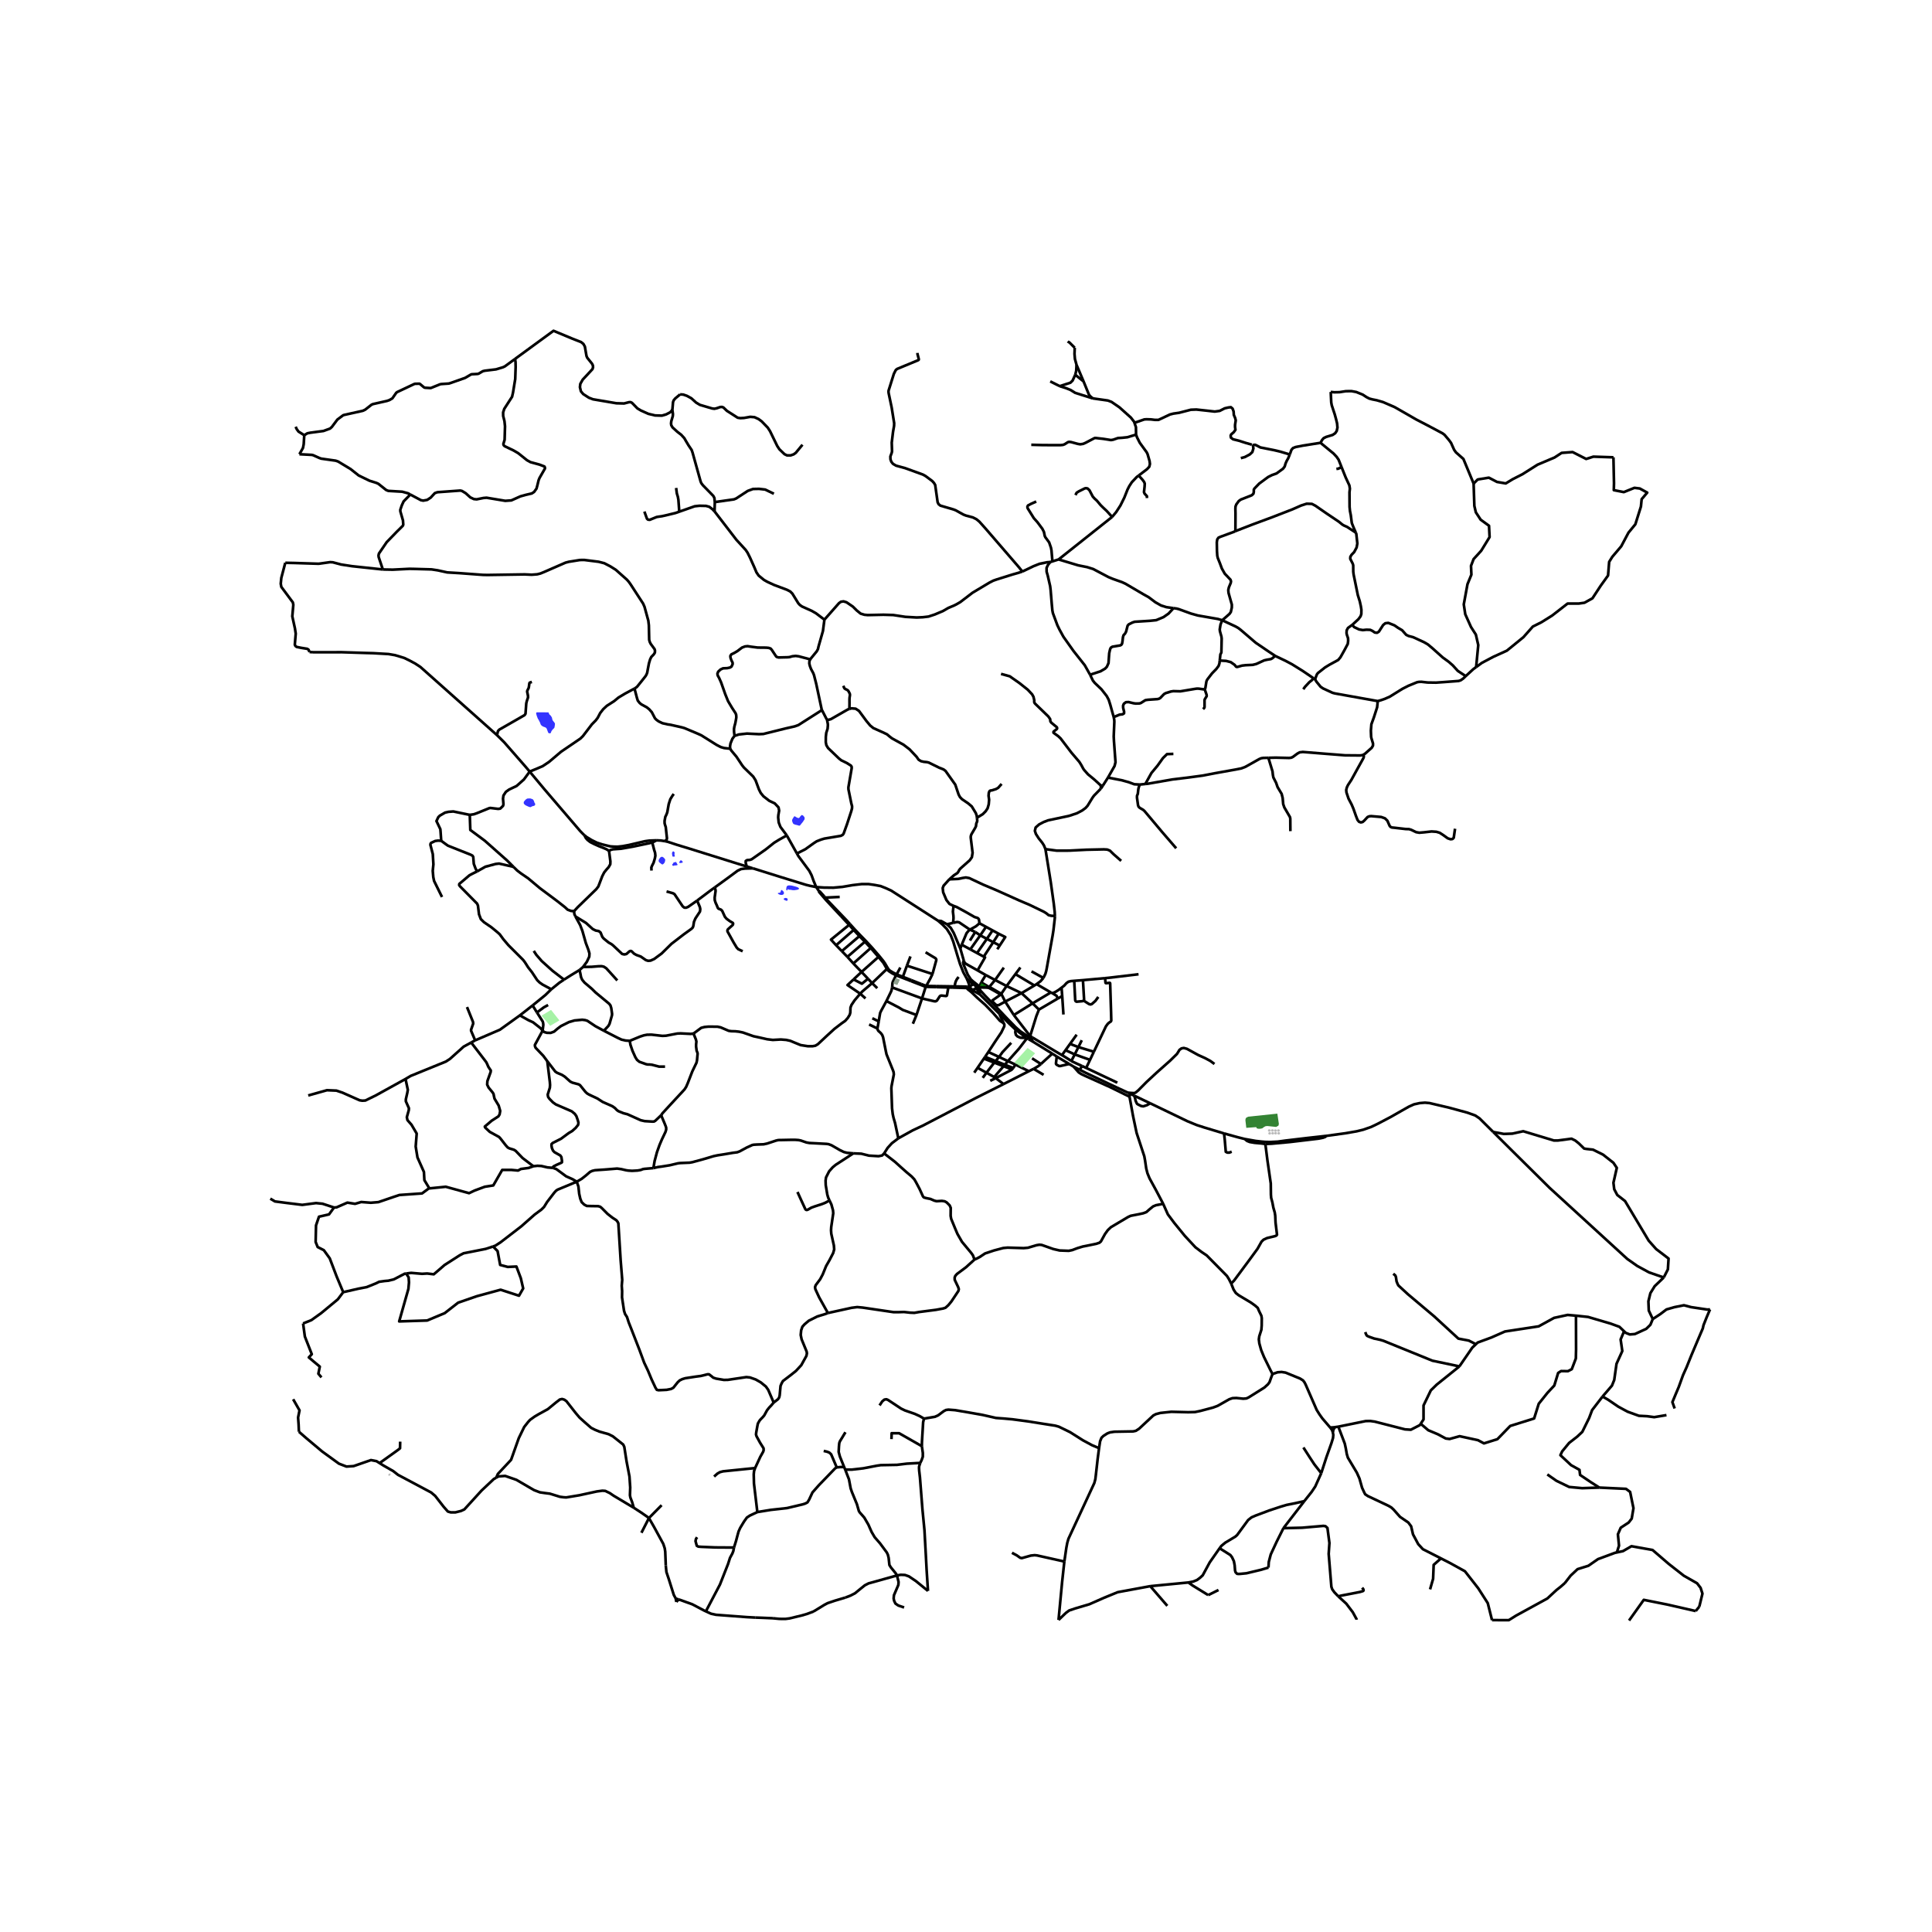 <svg xmlns="http://www.w3.org/2000/svg" width="960" height="960" viewBox="0 0 720 720"><defs><style>*{stroke-linejoin:round;stroke-linecap:butt}</style></defs><g id="figure_1"><path id="patch_1" d="M0 720h720V0H0z" style="fill:#fff"/><g id="axes_1"><path id="patch_2" d="M90 613.535h558v-499.87H90z" style="fill:#fff"/><g id="LineCollection_1"><path d="m362.919 366.899-1.038-.748-1.605-1.472M362.919 366.899l-.367.044-.383.148-.35.258-.371.353M363.798 368.06l-.18-.49-.225-.31-.474-.361M362.919 366.899l2.09.723M352.906 344.455l-2.147-1.212-1.188-.122M304.175 330.586l2.87.182 3.52.044 3.405-.302 3.79-.649 3.37-.39 2.521-.007 2.269.325 2.25.423 1.881.744 2.044.928 17.476 11.237M360.276 364.68l-1.268-2.31-1.23-3.106-.807-2.59-1.735-5.798-.943-2.388-1.441-2.286-1.698-1.72-1.583-1.361M304.175 330.586l1.047 1.534M296.993 318.079l.563 1 4.062 5.485.833 1.62.769 2.135.955 2.267M280.587 323.603l10.592 3.313 9.23 2.845 1.482.361 2.284.464M243.08 313.945l.59-.252.976-.524M217.817 311.308l.746.595 1.948 1.19 1.934.947 1.902.616 1.752.438 1.382.327 1.446.098 1.329.01 1.727-.186 2.37-.435 5.998-1.416 1.681-.234 2.614-.09M247.79 313.476l-1.478-.234-1.666-.073M116.635 243.066l10.779-.004 8.703.278 2.997.081 5.675.325 2.43.416 1.788.529 1.71.54 2.094 1.02 1.938 1.046 1.923 1.26 28.542 25.408M197.398 287.55l-1.743-2.055-7.742-8.854-2.699-2.676" clip-path="url(#pff8b23c8d4)" style="fill:none;stroke:#000"/><path d="m198.22 254.135-.813.265-.128.239-.128 1.008-.114.692-.513 1.033-.071.365.299 1.486.043.655-.5 1.511-.17.743-.285 3.866-.342.504-9.418 5.403-.498.541-.368 1.52M360.276 364.68l.512 1.213.261.738.399 1.071M329.223 358.838l1.29 2.275M329.223 358.838l.33-.246M329.223 358.838l-1.85-2.22M363.798 368.06l1.142-.07M362.112 368.744l.53.028.575-.128.24-.157.166-.116.175-.312M363.798 368.06l1.442 2.592M368.708 367.784l-.335-.087M370.844 365.211l-2.04 2.461-.096.112M368.708 367.784l4.439 2.585M373.147 370.369l1.974-2.904M373.147 370.369l-.19.263M373.147 370.369l.179.354M384.917 388.193l-1.613-.946M384.917 388.193l7.234 4.47M384.917 388.193l-.782-1.563M369.257 373.27l.38-.308M383.64 386.604l-3.46-2.317-1.703-1.499-3.07-3.135-4.267-4.5-1.883-1.884M364.94 367.99l.18.662.306.55 1.753 1.915 2.078 2.152M380.272 360.547l-1.864 2.484M374.606 373.261l6.085-3.143M374.606 373.261l3.212 5.011M374.606 373.261l-1.28-2.538M369.637 372.962l1.396 1.416.577.27.62-.082 2.376-1.305M386.297 366.752l-.792.509M386.297 366.752l5.323 3.103M388.846 364.452l-1.097 1.244-1.452 1.056M380.691 370.118l4.814-2.857M380.691 370.118l-5.57-2.653M384.817 373.918l-1.458-1.343-2.668-2.457M387.183 376.242l-2.366-2.324M387.183 376.242l6.943-4.07M383.903 386.125l2.325-7.468.955-2.415M352.906 344.455l2.3-.534M357.898 353.546l-2.46-5.83-1.113-1.925-.117-.11-1.302-1.226M357.898 353.546l1.26 4.37M357.898 353.546l.514-1.478M375.121 367.465l3.287-4.434M375.121 367.465l-4.277-2.254M361.448 367.702l-1.068-.024M361.448 367.702l.188.41.476.632M365.009 367.622l.666-1.503M365.009 367.622l-.069.368M359.158 357.916l-.243.783.136.645 1.591 3.868 1.153 1.767.874.786 2.34 1.857M368.373 367.697l-.728-.036-2.636-.039M360.351 368.2l.03-.522M360.351 368.2l1.032.215.729.33" clip-path="url(#pff8b23c8d4)" style="fill:none;stroke:#000"/><path d="m374.047 381.325-1.418-.92-1.197-1.382-1.41-1.598-2.864-2.96-2.879-2.543-2.322-2.216-1.34-1.07-.266-.437M360.351 368.2l-5.504-.167M362.112 368.744l.842.588 2.286 1.32M365.24 370.652l7.272 7.243M382.594 386.81l-.637-.438-3.478-2.652" clip-path="url(#pff8b23c8d4)" style="fill:none;stroke:#000"/><path d="m382.594 386.81-2.3-.08-1.111-.48-.584-.591-.228-.945.108-.994M372.512 377.895l3.708 3.693 2.259 2.132M384.135 386.63l-.232-.505M384.135 386.63l.652.026M384.135 386.63l-.494-.026M400.069 397.484l-1.622-.97M400.069 397.484l2.271 1.162M420.938 408.707l-7.301-3.6-9.181-4.125-1.486-.706-.944-.605-1.957-2.187M111.591 169.275l1.323-2.354.273-1.4.2-3.337" clip-path="url(#pff8b23c8d4)" style="fill:none;stroke:#000"/><path d="m110.18 159.035.4.888.663.913 2.144 1.348M191.953 133.752l-3.829 2.8-.74.337-2.53.758-4.146.504-.755.176-1.61.945-.413.088-2.194.114-.356.163-2.037 1.19-5.527 1.945-.572.166-2.807.188-.413.076-3.427 1.385-.227.025-1.988-.113-.335-.12-1.531-1.278-.214-.113-1.575.038-.313.069-6.44 3.036-.321.264-1.436 2.06-1.072.63-.902.318-5.224 1.18-.528.215-2.407 1.876-.883.415-6.974 1.548-.357.121-2.138 1.594-2.044 2.733-.705.637-2.43.887-4.915.649-1.09.214-1.161.712M152.907 184.29l-.851-.455-2.166-.592-5.172-.303-.826-.34-2.893-2.305-.74-.34-2.565-.806-4.018-1.952-3.02-2.393-4.646-2.809-.911-.315-5.358-.756-.698-.239-2.365-1.058-.499-.113-4.588-.24M152.907 184.29l-2.49 2.567-.698 1.537-.541 1.6.028.604.97 3.363.106 1.543-.135.403-2.38 2.361-3.648 3.766-2.894 4.241-.168.721.07.618 1.547 4.615M106.32 209.736l3.49.075 8.948.283 4.289-.598.997.063 3.12.825 4.019.617 11.49 1.228" clip-path="url(#pff8b23c8d4)" style="fill:none;stroke:#000"/><path d="m236.458 256.597.471-.278.508-.414.746-.92.75-.93L240.56 252l.367-.617.263-.685.132-.747.52-2.73.446-1.499.427-.888.947-.995.392-.623.038-.777-.152-.533-1.45-1.977-.366-.755-.193-.744-.116-5.381-.205-1.753-1.417-5.158-.523-1.197-4.713-7.247-.613-.856-.726-.83-4.126-3.66-2.013-1.268-2.282-1.188-2.114-.54-5.366-.675-1.619.022-4.095.658-1.244.321-7.96 3.476-1.389.567-1.204.302-2.066.157-2.636-.12-13.842.215-1.738-.038-8.776-.654-4.489-.265-3.505-.768-2.322-.353-3.69-.101-2.594-.075-1.909-.038-6.255.314-3.711-.069M403.812 142.147l-2.616-6.175M403.812 142.147l-3.097-2.475M407.209 148.454l-1.008-.884-.41-.555-1.979-4.868M414.455 192.642l-19.947 15.843M424.36 177.21l-.715.544-1.846 1.95-.948 1.46-.654 1.281-1.205 3.033-1.446 2.91-1.603 2.475-1.488 1.779M400.797 184.515l.428-.882.798-.504 2.222-1.108.456-.1.627.125.684.655 1.225 2.343.656.73.883.806 1.368 1.638.912.907 1.396 1.31 2.003 2.207M394.508 208.485l-2.299.732M437.329 226.646l-2.642-.38-1.967-.611-2.12-1.189-2.549-1.918-1.92-1.068-6.737-3.956-1.229-.565-3.46-1.23-1.597-.66-5.7-3.01-2.25-.705-3.378-.68-7.272-2.189M391.452 209.436l.757-.219M406.247 251.453l-2.002-3.558-4.196-5.314-3.726-5.258-1.474-2.682-.782-1.61-1.676-4.518-.207-1.045-.22-2.386-.428-5.195-.17-1.42-.911-3.993-.408-1.4-.014-1.45.527-1.12.892-1.068" clip-path="url(#pff8b23c8d4)" style="fill:none;stroke:#000"/><path d="m380.989 212.994 2.112-.998 2.088-1.007 2.243-.882 2.743-.56 1.277-.11M412.91 289.79l-1.892 2.976M415.046 267.228l.193 1.015.041.74-.228 5.484.093 1.807.57 7.789-.357 1.417-2.448 4.31" clip-path="url(#pff8b23c8d4)" style="fill:none;stroke:#000"/><path d="m424.752 292.382-2.041-.115-2.067-.768-2.644-.732-5.09-.978M393.121 341.33l-.066-1.5-.35-3.113-1.126-8.033-1.972-12.237" clip-path="url(#pff8b23c8d4)" style="fill:none;stroke:#000"/><path d="m410.262 293.89-2.583 2.652-.535.743-1.859 3.035-.753.821-1.27.93-1.995 1.038-2.95.964-7.721 1.643-1.625.617-1.694.884-1.326 1.162-.284 1.275.398 1.168 1.04 1.618 1.296 1.612.656 1.039.55 1.356" clip-path="url(#pff8b23c8d4)" style="fill:none;stroke:#000"/><path d="m417.829 320.821-2.812-2.463-1.382-1.353-1.01-.402-1.263-.07-6.411.138-6.519.328-4.602.012-4.223-.564M388.846 364.452l-4.43-2.45M393.121 341.33l-.01.714-.52 4.62-.307 1.97-1.408 7.854-.772 4.316-.192.995-.328 1.127-.738 1.526M301.95 245.729l.443-.579 1.995-2.437.439-.817.224-.997 1.638-5.755.547-4.215M380.989 212.994l-1.45.479-2.165.614-5.946 1.864-1.274.444-1.433.74-6.297 3.766-4.57 3.491-1.372.794-.89.453-2.166.907-2.012 1.168-3.042 1.284-2.351.775-2.109.246-2.28.1-4.231-.239-4.517-.68-3.64-.107-5.87.126-1.233-.12-1.4-.418-1.482-1.206-1.442-1.43-2.346-1.595-1.113-.338-.958.135-.741.537-5.423 6.145M266.289 190.62l.306.353 7.808 10.154 3.498 3.823.677 1.007.899 1.785 1.673 3.738.763 1.822.825 1.2 1.945 1.594 1.25.718 2.583 1.19 4.78 1.794 1.21.633.778.772 2.208 3.595.58.64.816.582 3.62 1.625 1.584.907 3.144 2.377M306.223 264.437l-.049-.254-1.992-9.342-.827-3.25-.278-.724-.838-1.564-.415-1.112-.221-.913.05-.9.298-.65" clip-path="url(#pff8b23c8d4)" style="fill:none;stroke:#000"/><path d="m273.744 274.238-.181-1.458-.029-1.108.15-.885.352-1.304.289-1.583.082-.605-.06-.88-.214-.599-1.333-2.047-1.481-2.493-1.026-2.538-1.553-4.401-.77-1.72-.491-.874-.121-.655.277-.762.87-.818.947-.441 1.575-.07.997-.22.577-.346.435-.945-.029-.56-.381-.727-.374-1.005-.078-.743.37-.58 1.061-.516 1.197-.705 1.731-1.316 1.119-.428.948-.097 1.381.214 2.38.305 3.177.031.912.089.73.242.445.513 1.589 2.4.253.226.68.192 3.299-.079.77-.063 1.075-.308 1.222-.123 1.115.135 4.323 1.146M273.744 274.238l1.635-.526 3.006-.334 4.467.227 1.612-.07 8.505-2.109 3.205-.724 1.337-.474 8.52-5.424.16-.207.032-.16M308.26 268.202l-.21-.207-1.827-3.558M272.105 279.025l-.046-.9.177-1.06.707-1.741.801-1.086M316.613 264.188l-.641.199-6.298 3.608-.801.229-.613-.022M296.993 318.079l3.137-1.6 3.038-2.178 1.17-.765 1.61-.63 1.26-.385 6.142-1.032.705-.359.34-.474 1.29-3.58 1.576-4.823.266-1.049.012-.777-.278-1.033-1.068-5.238-.02-.738 1.228-7.132-.015-.545-.29-.44-1.516-.949-2.073-1.013-.865-.693-4.035-3.866-.65-1.083-.209-1.11.015-1.964.158-1.49.503-1.571.117-1.414-.065-.548-.223-1.13.007-.268M365.028 344.083l-.2-1.429-.256-.369-.293-.204-1.1-.343-3.227-1.85-3.465-1.891-1.132-.41M353.787 327.694l-2.124 2.365-.344.878.173 1.602 1.21 2.88 1.145 1.459 1.508.708M355.206 343.921l.14-1.798-.043-.886-.185-1.514.237-2.137M361.458 346.456l-4.043-2.739-.737-.118-1.472.322M364.066 304.764l.121.905-.046.497-.296.702-.06.397-.068.648-.307.636-1.41 2.399-.214.655-.021.566.69 5.648-.27 1.655-.798 1.128-3.398 3.01-.491.56-.303.623-.403.56-1.275.825-1.73 1.516" clip-path="url(#pff8b23c8d4)" style="fill:none;stroke:#000"/><path d="m393.121 341.33-1.293-.03-1.053-.25-.807-.668-.909-.573-5.352-2.588-3.829-1.623-8.46-3.804-5.087-2.147-5.122-2.414-1.275-.224-1.218.192-1.617.343-3.312.15M395.606 368.088l.246 3.114M400.33 365.528l-1.215.1-.941.225-.741.53-.855.956-.972.749M392.243 370.164l1.175-.557 1.166-.732 1.022-.787M378.408 363.03l7.097 4.23M391.62 369.855l-6.803 4.063M391.62 369.855l.623.31M384.817 373.918l-6.999 4.354M400.33 365.528l3.253-.254M403.846 372.9l-.46.21-2.197.197-.338-.188-.146-.303-.375-7.288M403.583 365.274l.427 7.284-.164.342M409.307 371.52l-1.08 1.487-1.296 1.15-.513.18-.534-.136-2.038-1.3M456.163 422.398l5.073 1.405 2.638.666M494.236 423.31l-7.105.792-8.077.96-2.9.394-2.81.14-1.799-.043-1.349-.107-2.208-.25-4.114-.727M471.56 426.327l-1.496-.204-2.536-.226-1.767-.302-1.012-.403-.875-.723M395.852 371.202l.012.158.449 6.718M370.844 365.211l3.262-4.607M370.844 365.211l-3.483-1.835M394.126 372.173l-.036-.342-.313-.711-1.534-.956M383.903 386.125l-6.085-7.853M383.903 386.125l.884.531M383.903 386.125l-.262.479M403.583 365.274l8.246-.747M320.273 348.864l2.052 2.096M320.273 348.864l.38-.293M320.273 348.864l-6.552 5.596M320.273 348.864l-2.139-2.301M311.596 352.265l2.125 2.195M311.596 352.265l6.538-5.702M316.447 344.677l-1.653 1.343-5.108 4.149 1.91 2.096M321.075 362.215l-2.976 2.78M321.075 362.215l2.409 2.544M327.373 356.618l-2.33 2.072-3.968 3.525" clip-path="url(#pff8b23c8d4)" style="fill:none;stroke:#000"/><path d="m318.018 359.056 1.528 1.58 1.53 1.58M318.018 359.056l-2.207-2.458M324.503 353.29l-3.242 2.883-3.243 2.883M326.934 368.27l-1.916-1.891M322.55 372.085l-1.968-1.754M339.301 356.436l-1.32 3.442M336.334 364.395l3.14 1.225M336.334 364.395l.136-.364M336.334 364.395l-2.415-.924M318.1 364.995l-2.255 2.107 4.737 3.229" clip-path="url(#pff8b23c8d4)" style="fill:none;stroke:#000"/><path d="m325.018 366.379-3.64 3.1-.796.852M258.455 385.18l2.845-2.117 1.202-.32 1.536-.15 3.319.027 1.197.244 3.014 1.29.921.137 1.558.04 1.345.146 1.476.307 3.959 1.392 2.188.466 2.88.653 2.105.256 2.988-.161 1.99.153 1.535.338 1.554.648 2.322.945 2.7.423 1.69.005 1.098-.204.932-.564 3.5-3.27 2.648-2.42 2.655-2.038 1.362-.954.977-1.101.726-1.202.2-.762.078-1.901.376-.983 1.143-1.698 1.792-2.117.316-.357M325.018 366.379l-1.534-1.62M330.514 361.113l-2.748 2.633-2.748 2.633M327.373 356.618l.357-.294M327.373 356.618l-2.87-3.327M315.811 356.598l6.514-5.638M315.811 356.598l-2.09-2.138M322.325 350.96l2.178 2.33M322.325 350.96l.36-.3M330.514 361.113l.341-.3M330.514 361.113l.34.445.38.342 1.179.779 1.506.792M324.503 353.29l.362-.277M318.134 346.563l.356-.27M318.134 346.563l-1.687-1.886M347.51 362.984l-9.53-3.106M345.182 367.444l1.543-2.825.785-1.635M344.937 354.88l2.608 1.58 1.087.643.285.387.003.375-1.41 5.119M337.98 359.878l-1.51 4.153M498.725 594.896l3.005 2.749 2.405 3.172 1.396 2.546.035.265M631.938 600.388l1.337-1.631M607.102 603.922l5.488-7.705 8.869 1.774 10.479 2.397M602.562 578.545l2.281-.488 3.152-1.828 7.864 1.406 6.018 5.175 5.635 4.416 4.935 2.812 1.305 1.688.7 2.166-1.177 4.865M556.035 603.763l6.24.028 2.739-1.716 11.62-6.356 3.439-3.178 1.433-1.125 1.655-1.434M602.562 578.545l-.744.159-6.303 2.335-3.566 2.475-4.044 1.265-2.578 2.419-2.166 2.784" clip-path="url(#pff8b23c8d4)" style="fill:none;stroke:#000"/><path d="m536.998 580.77 3.34 1.703 5.605 3.094 4.966 6.355 3.534 5.513 1.592 6.328M529.45 530.596l-.336.51-3.337 1.714-2.173-.138-11.253-2.879-1.688-.24-1.726.034-10.176 2.08M497.475 531.871l.208-.042 1.078-.152M536.998 580.77l-6.752-3.444-1.719-1.885-1.942-3.628-.7-3.01-1.051-1.405-3.088-2.11-2.391-2.699-.841-.79-1.097-.642-7.642-3.603-1.02-.69-.393-.77-.762-1.659-.968-3.425-.973-2.187-3.338-5.581-.406-1.33-.37-2.115-.386-1.8-2.398-6.32M474.226 512.06l1.886-.648 1.496-.113 1.486.232 5.418 2.221 1.075.681.527.667.455.873 4.132 9.481 1.055 1.68 1.04 1.46 2.907 3.382M496.718 533.831l-.303-.907-.712-.948M497.475 531.871l-.846.084-.926.021" clip-path="url(#pff8b23c8d4)" style="fill:none;stroke:#000"/><path d="m492.385 549.018 1.936-5.974 1.852-5.191.599-1.945.113-1.158-.167-.919M497.475 531.871l-.304.487-.314.642-.139.831M478.303 569.504l7.763-10.063M498.725 594.896l-1.454-1.518-.798-1.12-.31-.921-1-12.254.277-4.044-.74-5.61-.735-.67-.776-.104-7.901.683-6.985.166M472.715 584.189l.127-2.11.732-2.784 2.167-4.67 2.562-5.121M454.51 576.99l4.008 2.525.625.823.69 1.477.293 1.557.14 1.895.181.65.562.589.542.063.726-.038 2.235-.218 5.42-1.298 2.783-.826M507.63 591.679l.469.616.057.44-.226.216-1.1.326-2.15.428-4.66.894-1.295.297M550.02 500.957l-1.35 1.284-4.81 6.993M529.45 530.596l1.061-1.616v-5.21l2.716-5.623 2.173-2.125 8.46-6.788M508.783 496.432l.213.554.186.453.27.378.716.33 1.934.69 2.209.465 1.312.392 18.195 7.4 7.884 1.656 2.157.484M605.255 496.138l-1.755-1.683-3.262-1.188-8.408-2.477-4.512-.48M550.02 500.957l.668-.636 5.045-1.851 5.122-2.262 12.572-1.92 5.742-3.155 5.045-1.096 3.104.274M529.45 530.596l2.824 2.408 3.613 1.522 2.9 1.558 1.428.186 3.738-1.04 6.848 1.486 2.227 1.187 4.999-1.559 4.79-4.936 8.905-2.784 1.723-5.492 3.235-4.046 2.562-2.746 1.429-4.677 1.092-.705 2.563.037 1.428-.742 1.513-3.972.083-3.34-.032-12.63M620.027 476.083l-3.37 3.234-1.602 2.603-.744 3.033.143 3.462 1.487 3.159M605.255 496.138l.59.566 1.516.606 1.916-.151 4.233-1.946 1.545-1.516.886-2.123M637.27 487.984l-1.054.04-5.966-.89-2.688-.705-3.53.705-2.982.854-2.31 1.744-2.799 1.842M556.474 421.85l6.854 6.807 14.19 14.046 28.933 26.478 3.743 2.63 4.357 2.37 5.476 1.902" clip-path="url(#pff8b23c8d4)" style="fill:none;stroke:#000"/><path d="m556.474 421.85 3.97.732 3.15-.112 4.075-.89 11.427 3.452h1.47l5.084-.669 1.386.669 1.344 1.076 1.975 1.93.924.149 2.395.26 3.739 1.856 3.865 3.043 1.26 1.894-1.26 5.53.294 2.413 1.134 2.153 2.9 2.265 8.821 14.773 2.773 3.118 4.621 3.526-.252 4.047-1.542 3.018M596.02 554.379l9.942.47 1.539 1.15 1.243 6.065-.651 3.869-1.125 1.463-2.959 1.935-1.065 2.457.414 4.234-.796 2.523M597.22 520.45l-3.88 5.048-1.115 2.951-2.55 5.174-1.905 1.778-3.018 2.348-2.58 3.141-.652 1.412 3.966 3.712 3.136 1.749.237 1.91 3.965 2.667 3.196 2.039" clip-path="url(#pff8b23c8d4)" style="fill:none;stroke:#000"/><path d="m576.636 549.477 3.403 2.376 4.747 2.3 4.832.446 6.402-.22M621.04 527.37l-4.563.762-2.659-.35-3.054-.158-4.203-1.524-3.414-1.84-3.916-2.667-2.012-1.142" clip-path="url(#pff8b23c8d4)" style="fill:none;stroke:#000"/><path d="m605.255 496.138-1.294 3.036.624 4.315-2.158 4.767-.852 6.021-.852 2.108-3.504 4.066M637.27 487.984l-1.233 2.885-1.19 3-.26 1.184-1.47 3.44-2.79 6.591-1.773 4.413-1.362 3.038-1.579 4.375-1.168 2.752-1.189 2.866.844 2.368M519.226 474.68l.77.654.228.58.228 1.586.384.981.298.561 3.534 3.263 9.788 8.24 9.032 8.314 3.907.742 2.626 1.356M308.537 489.322l8.824-1.94 2.107-.268 2.053.192 11.523 1.702 1.756-.003 2.095-.067 2.275.253 1.572.066 1.782-.31 6.254-.81 2.736-.504.836-.275 1.044-.933 1.138-1.37 2.623-3.937.172-.686-.247-.77-1.286-2.702-.02-.858.238-.615.608-.7 3.371-2.512 3.177-2.878M433.473 448.613l-2.727.549-1.029.439-1.435 1.172-1.058.94-1.165.433-1.672.362-3.008.584-.962.439-6.41 3.807-1.17 1.115-1.045 1.453-1.514 2.75-.562.48-1.168.39-3.476.717-1.554.303-2.036.617-1.867.705-1.316.274-3.39-.122-2.362-.543-4.327-1.522-.873-.077-1.026.164-3.234.957-1.618.136-5.96-.186-1.638.153-3.46.918-3.305 1.103-1.974 1.315-.96.508-1.004.45" clip-path="url(#pff8b23c8d4)" style="fill:none;stroke:#000"/><path d="m329.486 429.842 4.018 3.117 2.357 2.122 2.022 1.793 1.887 1.582.98 1.056.584.996 1.365 2.58 1.277 2.8.333.368.892.25 1.53.305 1.475.636.828.204 1.987-.111 1.034.149.751.42 1.101 1.103.4.908-.03 2.982.189 1.102 1.52 3.695.833 1.956 1.68 2.932 3.465 4.17.606.862.598 1.578M420.938 408.707l1.345 7.345 1.299 6.165 2.862 8.69.292 1.613.434 2.958.456 1.774.78 1.89 2.398 4.392 2.669 5.079M458.824 478.344l-.835-1.65-.75-1.194-7.538-7.643-1.942-1.31-2.254-1.716-3.93-4.226-3.92-4.803-2.435-3.254-1.747-3.935M421.098 407.568l-.699-.342M421.098 407.568l1.607.757M421.098 407.568l-.16 1.14M282.241 563.508l-1.26-10.65-.084-3.378.117-1.25.387-1.125M288.326 522.693l-.845 1.004-.846.888-.79 1.007-1.035 1.892-.519.613-.919.95-.343.434-.59 1.04-.207 1.018-.413 2.323-.077.736.206.674 1.268 2.322 1.341 2.145.027.725-.178.557-1.055 1.872-1.95 4.212" clip-path="url(#pff8b23c8d4)" style="fill:none;stroke:#000"/><path d="m266.114 550.272 1.25-1.11.946-.539 1.163-.305 11.928-1.213M311.829 546.86l-.6.356-3.306 3.435-2.786 2.874-2.354 2.668-1.237 2.66-.626 1.039-.856.447-.88.284-5.894 1.4-6.05.669-4.999.816M273.532 576.723l.743-2.375.57-2.153.4-1.45.598-1.331 1.439-2.379 1.054-1.482 1.097-.734 2.808-1.31M314.59 546.733l-1.39-.013-1.371.14M306.968 540.718l1.211.279.861.323.702.65 2.087 4.89M314.59 546.733l.404.952M315.065 533.75l-2.076 3.423-.216.635-.114 1.127-.114 2.145.456 1.72 1.589 3.933M345.833 592.886l-4.497-3.662-2.614-1.757-1.47-.52-1.568-.064-1.35.226M314.994 547.685l.529 1.388.857 2.212.639 3.402.47 1.362 1.846 4.492.743 2.576.318.52.58.644 1.124 1.295 1.507 2.595 1.206 2.728 1.145 1.961 2.015 2.315 2.525 3.414.399.856.275 1.144.281 2.644.561.897 1.76 2.162.56.817M315.018 595.378l1.958-.754 1.661-.857 1.824-1.492 1.822-1.468 1.404-.727 1.736-.475 8.911-2.496M336.935 599.06l-2.165-.73-1.067-.736-.493-1.031-.176-.882.113-1.185 1.64-3.834.084-1.11-.44-1.8-.097-.643" clip-path="url(#pff8b23c8d4)" style="fill:none;stroke:#000"/><path d="m342.946 545.185-.405 1.229-.047.595.058 1.095.286 2.474.925 11.876.756 7.794.504 9.129.294 5.567.516 7.942M409.586 539.687l-2.634-1.111-3.39-1.825-4.763-3.02-4.209-2.05-1.287-.368-2.144-.33L383 529.69l-5.701-.756-3.175-.289-2.946-.211-4.944-1.123-5.458-.967-4.847-.819-2.493-.19-.923.135-.816.431-2.109 1.577-1.153.513-4.085.691" clip-path="url(#pff8b23c8d4)" style="fill:none;stroke:#000"/><path d="m343.553 538.958.026-1.54.454-7.452.318-1.285" clip-path="url(#pff8b23c8d4)" style="fill:none;stroke:#000"/><path d="m327.787 523.754.987-1.479.798-.68.757-.127.596.24 4.9 3.238 1.398.677 3.702 1.287 1.84.84 1.586.931M396.65 581.94l.748-5.156.343-1.801.438-1.52 9.644-20.779.383-1.445.2-1.662.663-5.9.517-3.99M474.226 512.06l-.536 1.404-.585 1.641-.57.776-1.333 1.213-5.876 3.683-.837.384-1.171.094-2.551-.264-1.437.057-1.2.41-4.359 2.466-1.71.637-4.701 1.251-2.01.417-2.55.062-6.301-.157-4.071.433-1.637.43-.985.514-5.315 4.947-1.182.765-.997.217-7.01.126-1.62.236-1.016.394-1.482.956-.68.659-.53 1.317-.388 2.56M303.146 600.572l4.07-2.487 1.21-.64 2.723-.92 3.869-1.147M288.024 603.078l2.408.23 2.25.024 1.626-.213 4.455-1.076 1.97-.572 2.413-.9M251.8 595.67l.262 1.332M252.99 596.07l-.571-.137-.62-.263M248.106 583.35l.252 2.514.81 2.39 1.932 6.115.7 1.3M263.054 600.498l5.251-9.984 3.023-7.675.724-2.274.884-1.636.356-.919.24-1.287M259.786 572.887l-.414.617-.172.818.47 1.737.568.315 1.043.088 5.286.216 6.965.045" clip-path="url(#pff8b23c8d4)" style="fill:none;stroke:#000"/><path d="m252.99 596.07 4.995 1.798 4.482 2.36.587.27M281.435 602.819l-3.155-.17-11.444-.863-1.85-.403-1.932-.885M184.93 550.68l.831-.47 2.503-.176 4.182 1.455 4.738 2.768 1.89 1.085 2.128.805 1.833.264 1.893.241 3.736 1.155 1.352.178 1.016.059 4.826-.795 6.553-1.426 2.088-.277 1.073.074 1.685.817 1.417.97 7.513 4.488" clip-path="url(#pff8b23c8d4)" style="fill:none;stroke:#000"/><path d="m184.93 550.68.614-1.39 4.923-5.257 2.867-8.075 2.022-4.167 1.452-1.85.739-.805 1.641-1.184 1.454-.868 3.51-1.926 2.958-2.43 1.525-1.17.84-.189.84.253.77.552 3.418 4.365 1.484 1.753 2.228 2 2.103 1.826 1.439.73 1.652.672 3.42.965 1.556.789 3.873 3.076.406.886.833 5.344 1.09 5.678.278 4.102-.1 2.87.157.847.655 1.72.61 2.098M241.843 565.737l-.438-.34-2.38-1.66-2.838-1.842M127.906 481.553l-2.01 2.676-6.19 5.12-3.655 2.619-3.095 1.251M119.795 513.31l-1.146-1.373.532-2.639-2.169-1.808-1.923-1.626 1.105-1.193-2.578-6.58-.66-4.872M151.357 474.613l-.566.074-4.018 2.094-2.041.495-1.35.116-2.075.291-1.25.611-3.392 1.368-3.03.582-5.73 1.309" clip-path="url(#pff8b23c8d4)" style="fill:none;stroke:#000"/><path d="m124.482 450.002-1.868 2.568-3.737.855-1.107 3.241-.139 6.176.761 1.895 2.284 1.162 2.214 3.057 2.56 6.725 2.456 5.872M243.504 435.315l-3.396.294-.538.097-.793.314-1.186.203-2.035.11-1.424-.092-.813-.122-1.792-.42-1.544-.208-4.6.37-3.63.246-1.036.246-.827.383-1.539 1.336-1.592 1.253-1.832 1.064M183.739 464.52l.837-.278 1.975-1.28 7.673-5.906 5.056-4.448 2.485-1.837.997-.992 1.138-1.846 2.654-3.454.656-.718.553-.393 7.164-2.98" clip-path="url(#pff8b23c8d4)" style="fill:none;stroke:#000"/><path d="m288.326 522.693-2.04-4.748-.86-1.216-1.904-1.553-1.88-1.078-2.167-.76-1.347-.134-6.873 1.022-1.483.03-2.92-.49-1.054-.353-.577-.488-.977-.757-.573-.008-1.353.348-1.165.276-1.928.252-3.843.591-1.097.328-.976.478-.734.68-1.638 2.052-.837.459-1.69.331-2.973.141-.661-.143-.507-.813-1.415-3.022-1.378-3.31-1.41-2.97-1.736-4.71-3.101-7.97-.934-2.351-.635-1.985-.73-1.153-.373-1.18-.494-3.275-.256-1.725.038-2.326-.14-2.004.178-2.182-.587-7.292-.856-13.782-.291-.585-.456-.567-1.524-.994-1.775-1.397-2.108-2.126-.591-.506-.764-.218-3.12-.05-1.132-.033-.95-.496-.973-.94-.51-1.298-.402-1.801-.291-2.716-.626-1.787M206.084 435.237l1.254.454.88.651 2.765 2.042 2.41 1.072 1.534.933M246.459 415.542l.136.57 1.066 2.521.422 1.06.179.567.003.695-.263.881-1.325 2.783-.884 2.071-.962 2.7-.873 3.27-.454 2.655M318.005 429.825l-2.311-.202-1.188-.295-1.42-.674-3.223-1.857-1.065-.397-.797-.11-4.731-.249-1.61-.079-1.119-.197-2.111-.726-.867-.175-1.125-.075-1.597-.008-3.753.077-1.04.014-.863.2-3.305 1.095-1.29.278-2.493.088-1.24.076-.52.112-2.115.963-2.54 1.383-.923.349-1.656.209-3.252.55-2.479.386-1.425.303-3.847 1.145-4.061 1.104-1.018.18-3.623.15-.73.09-3.086.734-3.057.486-1.351.177-1.67.385M246.459 415.542l.403-.636 2.637-2.872 5.595-6.037.609-.937.605-1.396 1.692-4.377 1.564-3.248.189-.871.226-2.451-.048-.37-.31-.77-.212-1.577.006-.722.113-1.114-.192-.812-.881-2.172" clip-path="url(#pff8b23c8d4)" style="fill:none;stroke:#000"/><path d="m234.7 387.887 3.848-1.586 1.36-.445 1.276-.248 1.71-.009 3.954.444 1.356-.063 4.203-.808 1.223-.06 3.772.19 1.053-.122M329.486 429.842l-.727.763-1.34.277-3.593-.218-2.86-.713-2.96-.126M309.13 447.375l-.47-1.015-.347-1.163-.584-3.525-.057-1.675.162-1.193 1.15-2.27 1.303-1.478 1.132-.95 6.586-4.281M334.785 424.225l-2.409 1.822-1.565 1.713-1.325 2.082M288.024 603.078l-4.174-.179-2.415-.08M241.843 565.737l1.895 3.3 3.447 6.32.546 1.659.182 1.26.17 4.181.023.892M239.035 571.226l2.808-5.49M246.57 560.939l-3.767 3.812-.96.986M111.396 533.56l2.745 2.395 2.097 1.76M141.457 545.249l-1.137-.713-2.075-.406-6.454 2.24-2.667.174-2.8-1.076-6.223-4.51-3.863-3.243M141.457 545.249l1.464.917 3.622 2.065 1.778 1.396.244.13M184.93 550.68l-.914.518-4.544 4.276-6.421 7.04-1.252.582-2.107.523h-1.712l-1.087-.32-1.58-1.803-3.129-4.015-1.514-1.28-12.105-6.444M225.053 384.127l5.067 2.602 1.533.718 1.48.333 1.567.107" clip-path="url(#pff8b23c8d4)" style="fill:none;stroke:#000"/><path d="M247.845 397.506h-2.18l-2.686-.698-.876-.095-.848-.018-.62-.152-2.372-.856-.869-.717-.62-.989-1.076-2.405-.762-2.24-.236-1.45M202.23 384.073l.57.535.958.28 1.457.044 1.275-.475 1.3-1.113 1.272-.959 3.014-1.505 2.037-.585 2.864-.264 1.129.142.773.242 3.042 2.033 3.132 1.68M215.99 361.49l.324 1.48.221 1.171.406.95.884 1.084 2.778 2.36 1.332 1.323 5.1 4.224.464.61.299.989.3 2.096-.022.548-.92 3.217-.42.774-1.683 1.811M193.738 378.407l4.747-3.71M202.23 384.073l-.804-.919-2.772-2.172-1.689-.775-3.227-1.8M177.075 387.71l9.233-3.964 7.43-5.34M217.28 360.364l-1.29 1.126M214.445 341.533l1.772 3.233.838 2.201 1.268 4.476.955 2.531.392 1.34-.064 1.21-.905 1.913-1.422 1.927M230.05 365.381l-4.097-4.52-.898-.592-.805-.195-1.168.019-2.572.208-3.23.063M226.97 317.094l.502 3.903-.037 1.088-.606 1.065-.855.97-.825 1.032-.724 1.43-1.436 3.776-.783 1.023-6.882 6.68-1.4 1.51" clip-path="url(#pff8b23c8d4)" style="fill:none;stroke:#000"/><path d="m214.445 341.533-.389-.875-.132-1.088M191.338 323.043l1.41 1.384 1.425 1.084 2.664 1.825 4.346 3.64 6.54 4.885 2.842 2.241.983.913 1.247.46 1.129.095M243.08 313.945l-.677.199-6.432 1.357-4.54.799-3.013.212-.812.212-.636.37M217.817 311.308l.51 1.01.609.685 1 .788 1.527.774 1.762.79 1.552.605 1.233.529.96.605M259.802 335.62l1.009 2.407.16.773-.11.902-1.703 2.58-.53 1.25-.24 1.508-.199.598-.518.522-2.838 2.044-4.59 3.528-3.652 3.596-2.789 2.059-1.343.603-.93.08-.837-.269-1.886-1.317-1.622-.588-.873-.48-.95-.93-.358-.102-.43.156-1.111.989-.787.168-.82-.184-3.309-3.12-.646-.524-1.121-.634-1.81-1.478-.505-.618-.651-1.61-.66-.53-1.168-.221-1.094-.544-2.49-2.267-3.956-2.434M266.317 330.763l-1.818 1.319-4.697 3.537" clip-path="url(#pff8b23c8d4)" style="fill:none;stroke:#000"/><path d="m248.4 332.222 2.409.674.548.314 3.056 4.552.61.488.666.022.733-.29 3.38-2.363M280.587 323.603l-2.323-.699M266.317 330.763l4.988-3.62 3.573-2.646 1.306-.63 1.482-.182 2.92-.082M177.075 387.71l-1.476.808M174.04 375.297l2.237 5.552.072.617-.798 2.292.014.403 1.51 3.55M100.73 446.702l1.746 1.037 4.222.55 5.95.734 5.122-.672 2.421.244 4.29 1.407M160.013 442.88l-.225.022-2.502 1.85-8.424.586-2.043.677L141 448l-2.809.226-3.574-.271-2.298.676-2.859-.45-4.033 1.759-.944.062M206.084 435.237l-2.066-.175-2.256-.526-1.477-.078-1.51.163M160.013 442.88l6.106-.61 8.68 2.392 2.093-.993 3.779-1.399 3.165-.496 3.319-5.775h3.472l2.45.226 1.073-.586 2.828-.37 1.797-.648" clip-path="url(#pff8b23c8d4)" style="fill:none;stroke:#000"/><path d="m175.6 388.518 5.023 6.546.556.73.285.541.54 1.247.656.995.243.34-.043.566-1.225 3.424-.086 1.297.541 1.108 1.54 1.876.298.516.157.819.214.919 1.539 2.555.57 2.003-.228 1.309-.428.718-2.507 1.623-2.565 2.178.071.278.314.34 1.467 1.372 3.434 1.888.499.529 1.98 2.543.77.856.612.328 1.653.503.67.403 2.593 2.694 4.032 3.06M203.96 395.472l.949 7.75.078 1.127-.075 1.025-.801 2.563.167.867.467.663 1.31 1.347 1.112.785 5.923 2.567 1.115.923.592.856.527 1.504.25.938-.129.825-.919 1.14-1.282 1.145-1.319.78-2.829 2.096-3.155 1.6-.388.398-.025.596.157.881.415.972.54.564 2.18 1.234.397.598.216 1.404-.015.528-.228.177-1.797.801-1.08.546-.229.27v.295M308.537 489.322l-1.01.387-2.924.889-3.184 1.59-1.597 1.35-.787.885-.467 1.342-.164 1.74.337 1.632 1.858 4.519.12.682-.197.968-1.912 3.46-1.994 2.143-1.642 1.32-3.199 2.44-.51.902-.382.924-.314 3.465-.165.742-.214.403-.31.387-1.554 1.2M151.357 474.613l1.87-.246 4.05.35 1.91-.118 2.47.291 1.976-1.687 2.042-1.775 5.63-3.607 1.45-.757 2.831-.553 5.4-1.076 2.753-.915" clip-path="url(#pff8b23c8d4)" style="fill:none;stroke:#000"/><path d="m151.357 474.613.933 1.43.126 1.857-.21 2.412-3.444 12.137 10.418-.334 6.554-2.746 5-3.898 6.973-2.412 8.864-2.413 6.848 2.227 1.554-2.71-.882-3.822-1.638-4.343-3.235.148-2.815-.742-.966-5.16-1.698-1.724M109.248 521.45l2.376 4.155-.534 2.656.194 2.656.112 2.644M149.13 537.256l-.05 2.467-.673.553-3.851 2.765-3.1 2.208M492.385 549.018l-2.228 4.953-1.336 2-2.755 3.47M454.51 576.99l.649-.872 1.447-1.204 3.739-2.24.678-.592 4.112-5.597 1.274-1.011 1.498-.655 5.127-1.925 4.423-1.46 2.06-.604 3.107-.617 3.442-.772M442.872 589.743l-14.198 1.374M454.51 576.99l-3.674 5.25-2.619 4.828-1.014.936-1.111.818-1.426.579-1.794.342M450.23 594.423l-5.791-3.562-1.567-1.118M428.674 591.117l6.348 7.34M394.484 603.713l2.751-2.633 1.203-.894 2.188-.742 5.347-1.587 5.482-2.415 5.068-2.078 12.15-2.247M396.65 581.94l-.837 7.687-1.33 14.086M458.824 478.344l.903 2.253.821 1.258 1.088.856 4.48 2.674 1.547 1.103 1.064.928.39.962.954 1.95.155.921-.027 2.704-.13 1.622-.785 2.447-.153 1.142.183 1.493.686 2.472 1.054 2.58 2.475 5.04.697 1.312M485.739 539.436l2.283 3.557 1.797 2.732 2.566 3.293M450.23 594.423l.603-.252 3.269-1.627M532.942 592.31l1.134-3.934.21-5.196 2.712-2.41" clip-path="url(#pff8b23c8d4)" style="fill:none;stroke:#000"/><path d="m377.132 578.683 1.766.938 1.297.919.604.127 3.357-.945 1.424-.151.916.096 10.154 2.274M392.15 392.664l1.671 1.054M392.15 392.664l-4.236 3.858M373.985 404.007l-10.26 5.153-19.716 10.28-3.808 1.773-4.5 2.498-.916.514M326.985 383.289l.05.34.278.529.898.808.555.712.328.868 1.055 5.295.234 1.076 2.38 5.899.257.736.085.863-.862 4.431-.062.754.254 7.417.257 2.154.285 1.334.587 2.017 1.22 5.703M326.985 383.289l.488-2.645M326.985 383.289l-3.091-1.502M333.92 363.47l.235-.345M332.485 367.991l.093-1.52.126-.508 1.215-2.492M343.553 538.958l-8.49-4.842h-2.768l-.069 2.2M342.946 545.185l.494-1.005.465-1.312.007-1.397-.359-2.513M342.946 545.185l-4.982.276-3.693.446-6.042.11-1.45.212-5.044.969-4.318.49-2.423-.003M151.13 402.102l.854 4.029-.185 1.095-.556 2.455v.743l1.14 2.556-.042.755-.727 2.606.228 1.095 1.509 1.717 1.938 3.298-.376 4.832.666 4.066 2.401 5.394.174 3.068 1.859 3.068M114.865 408.254l6.987-1.963 3.525.148 2.258.762 6.397 2.845.983.151 1.14-.063 3.91-1.915 11.065-6.117M175.6 388.518l-2.805 1.532-5.138 4.598-1.496.97-13.088 5.334-1.943 1.15M471.56 426.327l.79 6.217 1.23 8.496.053 4.182.09 1.177.451 1.68.37 1.964.528 1.851.171 1.17.114 2.53.547 4.536-.22.33-.54.221-2.936.705-1.318.611-.762.748-1.482 2.644-2.907 3.978-5.856 7.892-1.059 1.085M309.13 447.375l.708 1.498.599 2.177.092 1.104-.748 5.09-.076 1.24.09 1.278.969 4.381.116 1.479-.372 1.34-1.354 2.62-1.282 2.24-1.254 3.097-.97 1.82-1.652 2.208-.253.725.111.735 1.41 3.06 3.273 5.855M210.193 365.082l-1.743 1.162-3 2.43M198.485 374.696l4.798-3.905 2.167-2.117M177.794 324.753l-1.645.808-1.19.63-3.775 3.204-.071.441.313.466 6.376 6.453.313.718.4 3.26.683 1.802 1.169 1.145 2.764 1.89 2.265 1.863.84.755 1.354 1.85 1.881 2.217 5.507 5.502.648.857 1.197 1.889 1.41 1.793 1.967 2.978.904.882 1.07.75 3.276 1.768M164.423 313.347l2.016 1.467.563.377 8.385 3.325.684.359.292.472.207 2.581.648 1.732.576 1.093" clip-path="url(#pff8b23c8d4)" style="fill:none;stroke:#000"/><path d="m191.338 323.043-5.33-1.21-1.324.152-3.796 1.016-3.094 1.752M175.073 303.682l-6.12-1.272-1.78.132-1.304.29-1.973 1.146-.556.554-.684 1.461 1.012 2.103.434.913.079.85.242 3.488" clip-path="url(#pff8b23c8d4)" style="fill:none;stroke:#000"/><path d="m164.722 334.287-2.949-5.981-.3-1.436-.199-2.329.242-2.43-.227-3.828-.884-3.406.029-.39.192-.353 1.56-.724 1.083-.139 1.154.076M197.398 287.55l-2.157 2.942-2.72 2.418-2.737 1.296-1.253.888-.905 1.367-.17 1.164.163 2.09-.143.593-1.04 1.032-.783.113-2.914-.352-.42.082-4.638 1.888-1.076.378-1.532.233M191.338 323.043l-2.351-2.355-8.307-7.366-5.408-4.014-.199-5.626M236.458 256.597l-3.517 1.89-2.457 1.47-1.553 1.288-2.786 1.794-1.348 1.257-1.117 1.425-.918 1.757-.75 1-1.448 1.478-3.333 4.363-.952.935-7.189 4.89-4.502 3.812-2.32 1.547-1.84.795-3.03 1.252" clip-path="url(#pff8b23c8d4)" style="fill:none;stroke:#000"/><path d="m217.817 311.308-.584-.568-1.061-1.084-13.285-15.524-5.49-6.582M494.236 423.31l7.166-.982 4.198-.724 2.477-.606 2.937-1.03 2.513-1.21 4.775-2.509 4.144-2.363 2.582-1.46 1.917-.866 2.153-.47 1.936-.158 1.687.148 7.346 1.727 6.745 1.835 2.962 1.06 1.587 1.072 5.113 5.077M415.046 267.228l-1.303-4.67-.564-1.773-.734-1.385-1.98-2.532-2.486-2.37-.7-.885-1.032-2.16M437.329 226.646l-1.854 2.026-1.869 1.306-2.721 1.14-2.364.243-5.658.356-.831.278-1.411.71-.393.478-.575 2.223-.383.72-.55.58-.223.72-.175 1.534-.16.903-.275.445-.473.23-2.878.48-.568.359-.27.587-.334 1.474-.256 3.683-.618 1.374-.665.698-1.692.984-3.886 1.276M455.488 231.156l-1.594-.478-7.524-1.314-2.544-.712-4.552-1.65-.812-.208-1.133-.148M424.752 292.382l2.08-.215M438.333 316.136l-5.271-6.107-6.562-7.807-.491-.429-1.254-.73-.406-.378-.221-.516-.406-2.878.007-.71.3-.763.185-1.65.135-.648.403-1.138M513.433 261.276l-.098 1.178-.124 1.146-1.208 3.755-.926 2.547-.194 2.377.094 2.345.128.56.57 1.883-.01.79-.446.797-2.557 2.267-.793.469M472.69 282.414l2.75-.065 4.968.123.808-.106.667-.324 1.622-1.208.842-.46 1.178-.143 8.183.658 7.557.595 5.637.048.967-.142" clip-path="url(#pff8b23c8d4)" style="fill:none;stroke:#000"/><path d="m542.251 308.839-.491 3.387-.463.45-.713.085-1.068-.353-1.653-1.196-1.332-.862-1.236-.369-1.792-.122-2.835.321-1.731.145-1.183-.202-1.86-.894-.84-.245-1.097-.013-4.31-.497-.912-.083-.538-.229-.331-.412-.834-1.902-.89-.875-1.41-.504-3.691-.32-.68.05-.702.27-1.165 1.272-.67.592-.67.154-.669-.22-.573-.702-.592-1.511-.94-2.664-.67-1.58-1.147-2.179-.776-2.304-.093-.916.232-.932.438-.929 1.268-1.926 2.358-4.288 2.087-3.753.186-.529-.036-.384-.358-.28M549.175 180.216l1.522-1.53 4.152-.673 3.045 1.59 3.252.552 2.63-1.59 3.599-1.836 5.604-3.548 6.367-2.692 2.63-1.712 4.082-.306 5.052 2.569 2.698-.857 7.474.245M550.116 248.598l2.173-1.587 4.29-2.263 4.983-2.263 6.158-5.016 3.53-3.976 3.183-1.59 4.013-2.507 5.744-4.466h4.152l2.145-.306 2.975-1.651 3.045-4.649 2.768-3.853.415-5.077 1.177-1.897 3.322-3.914 2.698-5.077 2.56-3.12 2.076-6.606.277-2.753 2.076-2.447-2.767-1.529-2.007-.245-3.945 1.59-3.737-.734.07-2.568-.208-9.666" clip-path="url(#pff8b23c8d4)" style="fill:none;stroke:#000"/><path d="m550.116 248.598.79-8.193-.9-3.915-1.8-2.813-2.145-4.771-.553-3.67 1.383-7.524 1.454-3.547-.139-3.303.969-2.508 2.837-3.12 3.114-5.077-.208-4.22-3.114-2.264-1.799-2.752-.553-2.386-.277-8.32" clip-path="url(#pff8b23c8d4)" style="fill:none;stroke:#000"/><path d="m495.94 146.06 1.336.128 1.918-.039 2.4-.371 2.126-.005 1.743.326 2.408.982 1.382.907 1.054.548 1.126.303 1.661.33 2.3.671 4.354 1.88 8.07 4.632 3.961 2.053 5.856 3.11.705.536 1.69 2.003.732 1.001 1.147 2.563.664.953 2.799 2.48 3.803 9.165M546.223 251.972l2.883-2.637 1.01-.737M489.49 252.755l-4.031-2.737-3.93-2.445-2.403-1.277-3.907-1.862M455.488 231.156l4.973 2.313.983.555.905.692 5.6 4.803 4.615 3.144 2.655 1.771M454.559 246.177l2.354.125 1.76.454 1.424 1.007.563.706.32.097.407-.088 1.464-.422 1.328-.16 2.672-.123 1.336-.33 2.938-1.342.97-.227 1.538-.264.527-.284 1.059-.892M546.223 251.972l-.964.934-.92.625-.758.246-5.348.404-3.077.213-3.135-.045-2.294-.258-.934.03-.683.122-3.284 1.345-2.215 1.135-4.645 2.888-1.887.834-1.48.513-1.166.318M490.062 253.143l.555.908 1.524 1.873.918.633 3.548 1.631.863.23 15.963 2.858" clip-path="url(#pff8b23c8d4)" style="fill:none;stroke:#000"/><path d="m492.124 165.025.56-1.03.604-.716.933-.453 2.412-.738.958-.641.563-.844.277-1.253-.135-1.537-.362-1.526-.521-1.894-1.111-3.369-.191-1.057-.145-3.04-.026-.868M499.946 174.045l-1.09-2.727-.724-1.067-1.147-1.228-4.861-3.998M480.664 169.37l.613-1.71.591-.69.978-.376 2.584-.506 6.694-1.063M490.062 253.143l.711-1.822.365-.486 2.664-2.098 1.637-1.005 3.264-1.776.833-.989 1.51-2.682 1.227-2.315.144-1.158-.039-.966-.42-1.24-.142-.63.052-1.051.484-.911 1.605-1.153M505.278 198.501l.181.5.382 3.533-.271 1.496-.912 1.713-.962.995-.456.75-.042.768.929 1.82.175.61.021 2.393.132 1.042 1.563 7.649.723 2.315.396 1.79.214 1.373-.028 1.581-.293.862-.776 1.045-2.297 2.125" clip-path="url(#pff8b23c8d4)" style="fill:none;stroke:#000"/><path d="m546.223 251.972-2.932-1.942-1.888-2.071-1.503-1.317-2.208-1.6-3.826-3.424-1.717-1.443-1.432-.837-4.06-1.87-1.682-.441-.919-.435-1.538-1.725-1.56-.925-1.29-.895-2.29-.91-1.108.13-.812.66-1.589 2.472-.666.422-.859-.098-.872-.601-.837-.396-1.41-.048-1.347.139-1.389-.246-1.867-.887-.665-.823M490.062 253.143l-.571-.388M454.559 246.177l.236-2.25.098-.254.127-.178.151-.363.113-5.149-.102-.786-.542-1.933-.08-.683.186-1.187.13-.718.612-1.52M460.3 197.976l-.331.179-5.044 1.851-.816.343-.473.671-.164 1.052.055 3.272.112 1.749.19.835.773 1.924.758 2.037 1.069 1.898 2.133 2.243.196.595-.1.605-.69 1.662-.225 1.012.096 1.053 1.232 4.37-.014 1.102-.367 1.644-.502.718-2.7 2.365M448.934 256.805l-.434.088-1.739-.251-.709-.02-.837.12-3.99.668-1.311.22-2.642-.063-.882.133-1.96.604-.62.352-1.429 1.484-.458.26-.542.133-3.54.246-.992.15-1.68 1.065-.563.164-1.354.031-.805-.107-1.86-.447-.995.05-.767.576-.283.707.022.817.357 1.452-.025.614-.552.343-1.112.132-2.186.902M116.635 243.066l-1.275-.082M253.147 190.688l-1.398.491-3.747.908-1.333.293-1.068.151-.883.145-2.58 1.048-.655-.071-.37-.328-.976-2.687M266.289 190.62l.103-3.507M253.147 190.688l5.74-2.015 1.788-.19 2.416.051 1.232.332 1.261.958.705.796M250.577 152.727l.208 1.595-.055.739-.555 1.895-.1.87.098.672.464.783 1.767 1.62 1.447 1.113 1.175 1.284.64 1.117.941 1.57.87 1.292.278.41.349 1.009 3.005 10.776.268.613.588.777 3.868 3.955.399.762.16 1.534" clip-path="url(#pff8b23c8d4)" style="fill:none;stroke:#000"/><path d="m288.407 184.01-3.24-1.562-2.286-.263-2.251.05-1.957.707-4.355 2.839-.797.317-7.129 1.015M253.464 146.97l-1.797 1.496-.588.693-.256.694-.246 2.874" clip-path="url(#pff8b23c8d4)" style="fill:none;stroke:#000"/><path d="m191.953 133.752 14.324-10.474 7.05 2.941 3.236 1.263.851.687.553.994.599 3.477.28.676 1.814 2.259.303.649.045.662-.206.673-3.64 3.917-.898 1.581-.138 1.23.364 1.548.864 1.026 2.116 1.36 1.516.58 8.716 1.48 2.87.075 1.837-.472.585-.025.526.257 2.03 2.086 1.323.79 2.753 1.23 2.507.6 2.541.072 1.599-.47 1.524-.793.78-.904M332.485 367.991l11.125 4.102M330.349 373.063l1.825-3.757.31-1.315M327.473 380.644l.311-1.885.22-1.265.335-.725 2.01-3.706" clip-path="url(#pff8b23c8d4)" style="fill:none;stroke:#000"/><path d="m341.544 378.264-5.148-1.922-1.374-.85-4.673-2.43M344.978 367.765l3.994.106M344.978 367.765l-1.368 4.328M344.978 367.765l.204-.32M344.978 367.765l-1.842-.718M343.61 372.093l-2.066 6.17M353.412 367.99l-.502 2.912-.118.202-.256.088-1.567-.17-.421.025-.314.227-1.078 1.637-.482.252-.505-.023-4.56-1.047M341.544 378.264l-1.338 3.255M272.105 279.025l-2.279-.259-1.25-.37-1.576-.823-5.668-3.56-1.505-.673-4.765-2.002-.969-.277-4.175-.95-1.075-.152-1.951-.441-1.42-.674-.8-.572-.574-.573-1.19-2.286-.962-1.086-.926-.74-1.963-1.07-.638-.505-.733-.913-.339-1.1-.89-3.402M293.212 311.335l-2.375-3.184-.633-1.642-.199-1.85.057-.87.299-1.687-.23-1.212-1.408-1.49-2.038-.963-2.173-1.687-1.018-1.249-.67-1.345-1.235-3.345-.888-1.403-3.464-3.37-.668-.848-2.112-3.186-1.868-2.233-.484-.746M372.316 393.904l1.3-1.82 3.235-3.452M372.316 393.904l-3.983-1.855M372.316 393.904l-1.272 1.51" clip-path="url(#pff8b23c8d4)" style="fill:none;stroke:#000"/><path d="m375.624 395.445-2.043-.952-1.265-.59M375.624 395.445l2.796 1.302M375.624 395.445l-1.132 1.34M382.736 386.907l-.592.76-2.352 3.081-4.168 4.697M382.736 386.907l.568.34M382.736 386.907l-.142-.098M358.412 352.068l3.196 1.737M361.458 346.456l-.516.43-.745.912-1.785 4.27M361.458 346.456l2.005.865M365.028 344.083l-1.312 1.115-2.258 1.258M424.3 363.075 413.15 364.4l-1.32.128" clip-path="url(#pff8b23c8d4)" style="fill:none;stroke:#000"/><path d="m407.653 391.948 3.36-7.081 1.127-2.373.63-.867.516-.491.676-.444.118-.188.06-.212-.078-2.968-.34-10.884-.078-.131-.13-.043-1.315.145-.156-.066-.061-.118-.153-1.7M293.212 311.335l-2.844 1.583-1.867 1.153-3.122 2.477-5.255 3.683-.698.236-1.016.069-.502.335-.005.66.361 1.373" clip-path="url(#pff8b23c8d4)" style="fill:none;stroke:#000"/><path d="m247.79 313.476 1.03.223 3.363 1.108 4.695 1.43 18.031 5.64 3.355 1.027M293.212 311.335l3.781 6.744M341.907 131.522l.017.432.475 1.81.007.271-.19.188-7.878 3.266-.5.41-.719 1.41-1.973 6.286-.022.431.051.486 1.132 5.401.925 5.792-.03.983-.389 2.236-.484 4.03.106 3.225-.1.522-.518 1.43.034 1.046.328.913.612.768 1.14.674 3.384.926 6.633 2.405.947.523 2.493 1.85.678.738.455.762.909 6.43.356.72.687.546 4.845 1.417.826.315 2.892 1.605.904.354 2.616.698 1.35.688 1.058.868 2.356 2.633 12.527 14.52 1.142 1.464M401.196 135.972l-.598-2.18-.163-1.911.084-2.279M397.922 127.214l.169.153.462.272 1.966 1.963M203.96 395.472l-1.48-1.988-2.857-2.99-.236-.554-.056-.523 2.9-5.344M200.114 377.324l2.137 3.362.143.503.086.73-.25 2.154M246.459 415.542l-2.24 2.133-.495.289-.649.017-2.803-.167-1.475-.333-4.986-2.242-1.425-.365-1.91-.768-.57-.402-.747-.781-.962-.68-3.576-1.574-2.01-1.303-3.084-1.444-.784-.473-.587-.56-1.998-2.486-.567-.322-2.276-.61-.798-.4-2.066-1.85-1.061-.668-1.789-.762-.655-.44-2.986-3.879M115.36 242.984l-.37-.87-.492-.32-2.23-.36-1.724-.345-.456-.353-.22-.479.342-4.13-.286-1.902-.997-4.547.071-.717.314-3.59-.18-.88-4.295-5.776-.213-1.177.214-2.179 1.482-5.623M299.056 165.738l-2.482 3.006-.789.572-1.114.387-1.353.014-.955-.455-1.91-1.839-.8-1.215-2.683-5.524-.855-1.322-2.244-2.324-1.182-.869-1.509-.695-1.576-.13-2.358.416-1.342.07-.995-.152-4.017-2.575-1.283-1.23-.502-.21-.645.016-1.496.497-.763.158-.853-.118-4.51-1.33-1.431-.856-1.761-1.6-1.64-.905-1.363-.472-1.181-.084M316.447 344.677l.342-.28M316.447 344.677l-3.05-3.268M360.38 367.678l-4.591-.071M318.49 346.293l-1.701-1.895M318.49 346.293l2.163 2.278M322.685 350.66l-2.032-2.089M322.685 350.66l2.18 2.353M327.73 356.324l-2.865-3.311M327.73 356.324l1.823 2.268M329.553 358.592l1.302 2.222M334.155 363.125l-1.36-.703-1.147-.692-.444-.42-.349-.496M336.47 364.03l-2.315-.905M336.47 364.03l3.192 1.251M345.182 367.444l-1.85-.724M345.182 367.444l3.799.059M335.535 360.568l-1.38 2.557M353.412 367.99l1.435.043M353.412 367.99l-4.44-.119M307.594 334.515l-.354-.391M307.594 334.515l5.34-.255M307.594 334.515l.47.58M365.675 366.119l1.686-2.743M365.675 366.119l2.698 1.578M367.361 363.376l-3.044-1.744M364.317 361.632l-3.614-2.023-.954-.574-.346-.43-.245-.689M363.463 347.321l1.85 1.258M363.463 347.321l-1.992 3.207M365.313 348.579l2.473 1.302M365.313 348.579l2.151-3.168M365.313 348.579l-3.705 5.226M370.15 351.125l-2.364-1.244M370.15 351.125l-3.544 5.397M370.15 351.125l2.028-3.143M370.15 351.125l2.418 1.243M365.028 344.083l2.436 1.328M372.178 347.982l-2.278-1.243M372.568 352.368l2.065-3.16-2.455-1.226M366.606 356.522l-2.49-1.353M364.317 361.632l2.78-4.844-.49-.266M361.608 353.805l2.509 1.364M367.464 345.411l2.436 1.328M364.117 355.169l3.67-5.288M367.786 349.88l2.114-3.14M371.662 353.768l.906-1.4M383.42 399.207l-5-2.46M383.42 399.207l1.783-.88M383.42 399.207l-9.435 4.8M416.398 403.486l-11.61-5.5M404.787 397.986l-1.482-.683M404.787 397.986l1.432-3.016M407.653 391.948l-.082.173-1.352 2.849M400.527 392.948l2.949 1.058 2.743.964M422.705 408.325l3.754 1.795 2.208 1.048" clip-path="url(#pff8b23c8d4)" style="fill:none;stroke:#000"/><path d="m422.705 408.325.144.462.19.592.163.833.358.805.211.374.456.264 1.077.531.777.11 1.334-.43 1.252-.698M456.163 422.398l-.276-.077-7.094-2.143-2.887-.935-3.469-1.435-13.77-6.64M191.953 133.752l.175 1.212.036 1.84-.157 4.47-.812 4.976-.356 1.6-2.907 4.509-.427 1.323.014 1.335.484 1.94.2 1.901-.142 5.026-.471 1.574.1.441.37.378 3.334 1.6 1.724 1.007 3.306 2.645 1.254.693 3.405.932 1.81.693.17.327.043.403-2.037 3.54-.342.83-.456 1.89-.328 1.234-.898 1.26-.869.567-2.165.504-2.052.566-3.397 1.514-2.26.161-6.98-1.158-1.17.1-2.507.504-1.054-.1-1.325-.63-1.724-1.562-1.368-.831-.641-.152-8.52.618-.97.34-1.53 1.666-1.305.853-1.482.277-.869-.164-3.95-2.114M210.193 365.082l-4.265-3.283-4.018-3.614-2.038-2.354-.955-1.46M215.99 361.49l-3.265 1.982-2.532 1.61M200.114 377.324l2.522-1.889 1.624-.907M200.114 377.324l-1.629-2.628M297.19 444.208l1.228 2.707 1.706 3.695.214.24.346.08.391-.128 1.347-.771 1.222-.438 2.732-.887 1.257-.513 1.496-.818M471.56 426.327l2.393-.103 6.882-.636 5.543-.66 4.844-.573 1.838-.36.826-.302.35-.384M252.062 597.002l.413-.49.514-.441M400.715 139.672l.353-1.47.128-2.23M422.78 157.57l-.133-.393-1.21-1.566-4.269-3.819-2.919-2.006-1.362-.52-4.602-.652-1.076-.16M394.948 143.913l2.337.738 1.724.705 1.689 1.051 6.51 2.047M386.179 186.902l-2.002.894-1.09.585-.22.498.106.517 2.308 3.708 1.325 1.48 1.838 2.469.599 1.177.299 1.468.21.481 1.13 1.534.309.435.666 1.942.2 1.036.352 4.091M424.36 177.21l3.11-2.368.84-.907.237-1.024-.144-1.123-.741-2.57-.348-.696-2.545-3.504-1.03-2.032-.362-1.028M422.78 157.57l.55 1.622.047 2.766" clip-path="url(#pff8b23c8d4)" style="fill:none;stroke:#000"/><path d="m384.327 165.76 4.345.114 6.483.019.955-.091.648-.237 1.247-.793.448-.098.713.076 2.486.674.916.154 1.09-.167.862-.372 3.408-1.79.42-.023.464.057 2.386.27 2.138.334.687.115.85-.146 1.75-.608 1.625-.104 1.92-.203 3.209-.983M411.018 292.766l-.756 1.125M411.018 292.766l-.767-.026M410.25 292.74l.012 1.15M373.057 251.138l3.27.907.876.623 2.735 1.915 3.106 2.474 1.603 1.713.492.9.299 1.266-.015.705.168.403.267.29 4.823 4.666.67.963.096.869.353.491 2.065 1.7.1.33-.082.3-1.225.982-.082.206.062.258 1.74 1.267.873.822 4.036 5.299 2.957 3.463.704 1.127.72 1.34.296.458 1.507 1.703 2.293 1.889 2.487 2.273M460.3 197.976l.102-.308.03-6.27-.042-1.795.05-.836.284-.77.927-1.274.769-.552 4.07-1.603.624-.578.143-.703v-.8l.222-.413 1.794-1.86 3.32-2.447 1.432-.72 1.688-.6 2.444-1.782.602-.803.338-1.149.449-1.008.507-.876.611-1.46" clip-path="url(#pff8b23c8d4)" style="fill:none;stroke:#000"/><path d="m462.42 170.723 1.453-.378 1.888-.994.94-.87.4-1.348-.126-.897.21-.422.578-.057.67.319 1.26.667 5.137 1.02 2.258.536 3.576 1.07M505.278 198.501l-3.249-2.14-1.225-.542-.563-.34-1.282-1.046-4.616-3.104-4.118-2.853-1.325-.693-1.945-.057-2.073.668-3.227 1.423-7.495 2.91-7.238 2.682-6.622 2.567M454.559 246.177l-.11 1.051-.312.936-.85 1.142-1.588 1.629-1.69 2.193-.29.484-.144.467-.389 2.435-.252.291M448.343 264.273l.466-.476.093-.314-.003-2.469.063-.374.741-1.212-.05-.52-.719-2.103M316.613 264.188l.72-.211 1.553.139 1.24.825 2.77 3.758 1.418 1.7 1.169.945 3.312 1.48 1.738.818 1.062.888.833.642 4.296 2.367 2.28 1.745 2.593 2.77.734 1.058.884.548 1.096.258 1.09.1.695.159 3.943 1.938 1.589.624.747.567 3.627 5.1 1.246 3.69.507.95.754.787 2.301 1.561 1.34 1.14 1.51 2.487.35 1.001.056.742M373.277 292.141l-1.282 1.452-.805.466-1.546.487-.58.07-.346.268-.22.623-.086 1.054.206 1.489-.15 1.722-.427 1.48-.744 1.115-1.03 1.038-2.2 1.359M499.946 174.045l1.535 3.838 1.396 3.023.188 1.202-.152 1.348.034 5.456.15 1.516.297 1.504.338 2.621.07.415.592 1.5.884 2.033M420.399 407.226l1.6.107.676.034.538-.2.965-.804 3.085-3.116 3.754-3.48 5.001-4.439 2.586-2.537.42-.642.52-.881.756-.554.87-.164 1.174.321 4.19 2.304 2.514 1.133 1.973 1.052 1.575 1.152M402.34 398.646l2.344 1.197 10.495 4.968 5.22 2.415M403.305 397.303l-.965 1.343M399.267 395.379l.384.24 3.654 1.684M394.126 372.173l1.726-.97M266.317 330.763l.257.559.11.683-.341 2.452.024.992.307.953.498 1.09.317.812.264.327.944.378.449.456 1.004 2.195.62.73 1.211.887 1.14.674.107.277-.125.438-1.834 1.659-.185.387.039.415 2.254 4.07 1.155 1.914.612.643 1.631.755M247.79 313.476l.625-.514.142-.528-.455-4.231-.214-.636-.207-.743-.014-.894.278-1.524.391-.793.335-.885.542-3.063.591-1.82.677-1.114.598-.863M316.789 344.398l-1.242-1.385-1.81-1.888M305.222 332.12l.014.279.502.588M306.02 332.775l-.494-.546-.304-.109M372.512 377.895l.274.789.455.969.806 1.672M368.333 392.049l2.643-4.042 2.18-3.236 1.112-2.304.028-.705-.25-.437M368.333 392.049l-1.213 1.805M251.977 181.844l.256 2.016.392 1.31.193 1.09.33 4.428M313.398 341.409l.34-.284M313.398 341.409l-1.351-1.449M313.738 341.125l-1.354-1.413M312.047 339.96l.337-.248M312.047 339.96l-1.46-1.563M312.384 339.712l-1.496-1.562M310.588 338.397l.3-.247M307.743 335.333l.158.183 2.687 2.88M310.888 338.15l-2.255-2.353-.569-.701M307.743 335.333l.321-.237M307.743 335.333l-.83-.973M306.912 334.36l.328-.236M306.912 334.36l-1.174-1.373M307.24 334.124l-1.22-1.349M305.738 332.987l.282-.212M243.08 313.945l.69 2.739.357 1.12.113 1.096-.199 1.045-.484 1.605-.52 1.002-.3.736.057 1.146M327.473 380.644l-2.383-1.173M394.948 143.913l3.983-1.297.798-.787.986-2.157M394.948 143.913l-3.554-1.782M472.69 282.414l1.534 5.055.143 1.323.185.944.57 1.127.435.838.562 1.63 1.518 2.537.37 1.512.2 2.279.427 1.247 2.109 3.614.106.582.036 4.644" clip-path="url(#pff8b23c8d4)" style="fill:none;stroke:#000"/><path d="m426.831 292.167.987-.102 9.12-1.591 5.706-.687 5.613-.756 4.443-.857 7.868-1.41 2.034-.403 1.512-.576 5.18-2.91.734-.301.805-.116 1.858-.044M341.037 366.228l2.1.819M341.037 366.228l.204-.328M341.037 366.228l-1.562-.608M341.24 365.9l-.76-.298-.818-.32M341.24 365.9l2.092.82M354.847 368.033l-.007-.44M354.84 367.593l-5.86-.09M354.84 367.593l.949.014M372.957 370.632l-3.32 2.33M372.957 370.632l.369.091M368.26 368.12l.36.08 4.337 2.432M368.373 367.697l-.114.424M364.94 367.99l2.35.04.822.059.147.032M393.821 393.718l.796.503 3.83 2.292" clip-path="url(#pff8b23c8d4)" style="fill:none;stroke:#000"/><path d="m393.821 393.718-.294 2.537.029.288.25.252.868.477.435.01 3.338-.769M343.136 367.047l.196-.327M339.475 365.62l.187-.339M348.972 367.871l.009-.368M383.304 387.247l.337-.643M314.287 255.564l.3.763.15.233.246.192.74.359.315.234.247.38.377.744.074.304.01.323-.133.854-.043.646.007 1.694-.018 1.265.054.633M437.29 280.952l-2.388.09-1.512 1.485-2.018 2.823-2.252 2.704-2.289 4.113M369.024 402.77l2.07-.985M323.484 364.759l-2.276 1.838-3.109-1.602M395.762 393.22l-2.615-1.537-8.36-5.027M398.776 389.025l3.119 1.191M398.776 389.025l2.463-3.429M398.776 389.025l-1.686 2.347M407.653 391.948l-5.758-1.732M397.09 391.372l3.437 1.576M397.09 391.372l-1.328 1.848M403.148 387.66l-1.253 2.556M401.895 390.216l-1.368 2.732M400.527 392.948l-1.26 2.43M395.762 393.22l.926.544 2.579 1.615M355.789 367.607l.155-1.048.228-.794.428-.843.641-.844M374.005 397.348l.487-.562M374.005 397.348l-3.489 4.032M374.005 397.348l-3.47-1.34M374.005 397.348l3.101 1.198M370.535 396.009l-2.903 3.766M370.535 396.009l-3.869-1.493M371.044 395.415l-.324.354-.185.24M366.666 394.516l.454-.662M366.666 394.516l-2.344 3.418M377.106 398.546l.496-.523M371.095 401.785l5.851-3.07.16-.17M367.12 393.854l3.924 1.56M371.044 395.415l3.448 1.37M374.492 396.786l3.11 1.237M378.42 396.747l-.818 1.276M371.095 401.785l2.89 2.222M370.516 401.38l.19.105.389.3M370.516 401.38l-2.884-1.605M366.232 401.686l1.4-1.91M367.632 399.775l-3.31-1.84M363.068 399.747l1.254-1.813M388.915 400.553l-3.712-2.226M387.914 396.522l-.19.173-.763.6-1.198.734-.56.298M384.626 394.41l3.288 2.112M422.78 157.57l2.296-.79 1.396-.478.855-.05 1.596.05 1.453.176h1.34l.883-.403 3.419-1.613 1.282-.327 2.11-.303 4.387-1.133 2.052-.076 3.505.378 3.334.378 1.853-.252 1.88-.957 1.311-.302.969-.126.655.554.37 1.058.086 1.285.485 1.108.228.907-.257 1.688v.806l.143 1.033-.627.882-.969.831-.2.479.115.73.797.605 2.137.529 2.594.831 2.28.655M424.36 177.21l1.485 1.662.542.756.228.58-.057 1.133-.229 2.065.229.555.854.931.03.73M498.029 174.736l.698-.062 1.219-.629M485.709 256.876l.595-.877 1.638-1.754.992-.79.557-.7M459.02 429.207l-.257.087-.57.24h-.826l-.556-.29-.1-1.187-.294-3.442-.254-2.217" clip-path="url(#pff8b23c8d4)" style="fill:none;stroke:#000"/></g><g id="PatchCollection_1"><path d="m246.545 319.291-.404.207-.319.394-.276.431-.106.45.064.32.255.337.424.32.34.281.255.113h.233l.298-.244.382-.45.149-.526.063-.357-.02-.281-.17-.263-.383-.413-.382-.262zM292.512 334.678l-.339.134-.085.15v.255l.238.165.373.18.407.134.254-.03.136-.15.034-.24v-.239l-.136-.195-.17-.135-.44-.09zM290.002 332.774l.51-.06.288-.135.101-.24.187-.584.102-.075.254.06.22.194.322.33.136.285.034.33-.085.3-.254.21-.22.09-.306.03-.424-.015-.373-.12-.44-.225-.154-.15-.017-.15zM293.75 329.986l-.407.165-.22.39-.085.464-.034.375.051.345.255.105.186-.195.068-.3.17.015.135.195.288.03.492.03.746.135.611.015.746-.105.61-.12.357-.225.05-.18-.016-.12-.407-.3-.628-.24-1.407-.374-.492-.09-.594-.045zM251.477 319.205l-.02-.346-.078-.243-.02-.225v-.243l.059-.226v-.225l-.137-.19-.177-.14-.235-.12-.196.155-.118.191-.098.208-.02.208v.226l.039.225.059.225v.226l.079.208.176.138zM251.928 321.216l-.903.209-.117.19-.06.208-.195.14-.118.19-.04.225.178.19.215.087h.255l.196-.138h.53l.255-.052.236-.017.137-.174-.04-.208-.137-.173-.215-.399zM253.674 320.575l-.353.416-.137.19-.02.209.04.208.235.017h.274l.49-.104.216-.104.02-.208-.118-.19-.157-.157-.157-.173zM298.814 303.712l-.422.353-.177.216-.134.216-.155.196-.2.157h-.289l-.267-.098-.266-.118-.244-.137-.223-.158-.244-.137-.266.079-.311.51-.156.236-.133.235-.11.275-.023.255.022.256.2.55.11.235.156.216.644.275.534.118.289.078.266.059.244.098.267.04.222-.138.2-.196.177-.256.756-.922.133-.255.333-.452.089-.236.022-.255v-.255l-.11-.275-.334-.412-.178-.177zM197.057 297.563h-.255l-.275.035-.216.105-.196.12-.177.14-.156.156-.177.19-.157.208-.176.174-.079.225-.02.208v.225l.099.191.137.19.196.174.177.14.196.12.432.208.49.226.49.173.255.035.255-.07.197-.138.235-.104.255-.087.255-.052.255-.087.196-.12.118-.227.04-.207-.02-.226-.138-.173-.117-.208-.08-.226-.058-.208-.098-.243-.236-.416-.176-.138-.275-.122-.51-.173-.215-.035zM204.36 265.475l-4.3-.025-.2.126-.056.352.228.83.341.907.143.302.199.252.142.302.456.881.086.327.142.328.2.251.313.252.284.176.314.126.427.15.313.152.257.226.17.353.115.327.37.982.256.201.399.05.313-.15.228-.655.398-.553.456-.454.228-.251.086-.328.113-.654.029-.302v-.352l-.171-.278-.598-.78-.171-.277-.057-.327-.086-.302-.056-.302-.2-.277-.199-.327-.228-.227-.284-.252-.143-.276-.114-.303z" clip-path="url(#pff8b23c8d4)" style="fill:#00f;fill-opacity:.8"/></g><path id="PatchCollection_2" d="m365.263 367.51 2.151.012.079-.031.007-.101-.078-.12-1.554-.875-.128-.019-.107.038-.406.957-.001.08z" clip-path="url(#pff8b23c8d4)" style="fill:green;fill-opacity:.8"/><g id="PatchCollection_3"><path d="m201.802 378.511 3.217 3.779 3.456-2.004-3.11-3.931zM380.876 397.914l4.881-5.38-2.803-1.986-4.88 5.38z" clip-path="url(#pff8b23c8d4)" style="fill:#90ee90;fill-opacity:.8"/></g><path id="PatchCollection_4" d="m334.359 367.025-1.518-.583.94-1.913 1.518.582z" clip-path="url(#pff8b23c8d4)" style="fill:#006400;fill-opacity:.8"/><path id="PatchCollection_5" d="m475.564 419.977.872-.481.163-.65-.572-3.824-10.836 1.13-.707.337-.3.457-.055.553.327 2.815 3.703-.265.218.457.544.145h.708l.763-.145.68-.505.6-.312.707-.049z" clip-path="url(#pff8b23c8d4)" style="fill:#006400;fill-opacity:.8"/><g id="PatchCollection_6"><path d="m473.533 422.045-.138-.088-.164-.043-.17.006-.159.054-.13.098-.088.129-.035.147.02.15.075.136.12.106.154.067.17.02.167-.031.147-.078.11-.115.062-.14.007-.152-.049-.144zM474.664 422.02l-.14-.088-.162-.043-.17.006-.16.055-.13.096-.087.13-.036.146.02.15.075.136.12.108.154.066.17.019.167-.03.147-.078.11-.116.063-.14.006-.151-.048-.144zM475.751 422.003l-.138-.088-.164-.043-.17.006-.159.055-.13.097-.087.129-.036.147.02.15.075.136.12.107.154.066.17.02.167-.031.147-.078.11-.115.062-.14.007-.152-.049-.144zM476.914 422.036l-.139-.088-.163-.043-.17.006-.159.055-.13.097-.088.13-.035.146.02.15.074.136.121.107.153.066.17.02.168-.031.146-.077.11-.116.063-.14.007-.152-.049-.144zM476.802 420.992l-.139-.087-.164-.043-.17.005-.158.055-.13.097-.088.129-.036.147.02.15.075.136.12.107.154.067.17.019.167-.031.147-.078.11-.115.062-.14.007-.152-.049-.144zM475.676 421.008l-.139-.087-.163-.043-.17.006-.159.055-.13.096-.087.13-.036.147.02.15.075.135.12.108.154.066.17.02.167-.032.147-.077.11-.115.062-.141.007-.151-.049-.144zM474.55 420.959l-.138-.088-.163-.043-.17.007-.159.054-.13.097-.088.129-.035.147.02.15.075.135.12.108.154.067.17.018.166-.03.148-.078.11-.115.062-.14.007-.152-.049-.144zM473.388 420.975l-.138-.087-.164-.043-.17.006-.158.054-.13.097-.088.13-.036.147.02.15.075.135.12.107.154.067.17.02.167-.032.147-.077.11-.115.062-.141.007-.151-.049-.145zM334.359 367.025l-1.518-.583.94-1.913 1.518.582zM144.611 549.728l.506-.66.531.317-.505.66z" clip-path="url(#pff8b23c8d4)" style="fill:#a9a9a9;fill-opacity:.8"/></g></g></g><defs><clipPath id="pff8b23c8d4"><path d="M90 113.665h558v499.869H90z"/></clipPath></defs></svg>